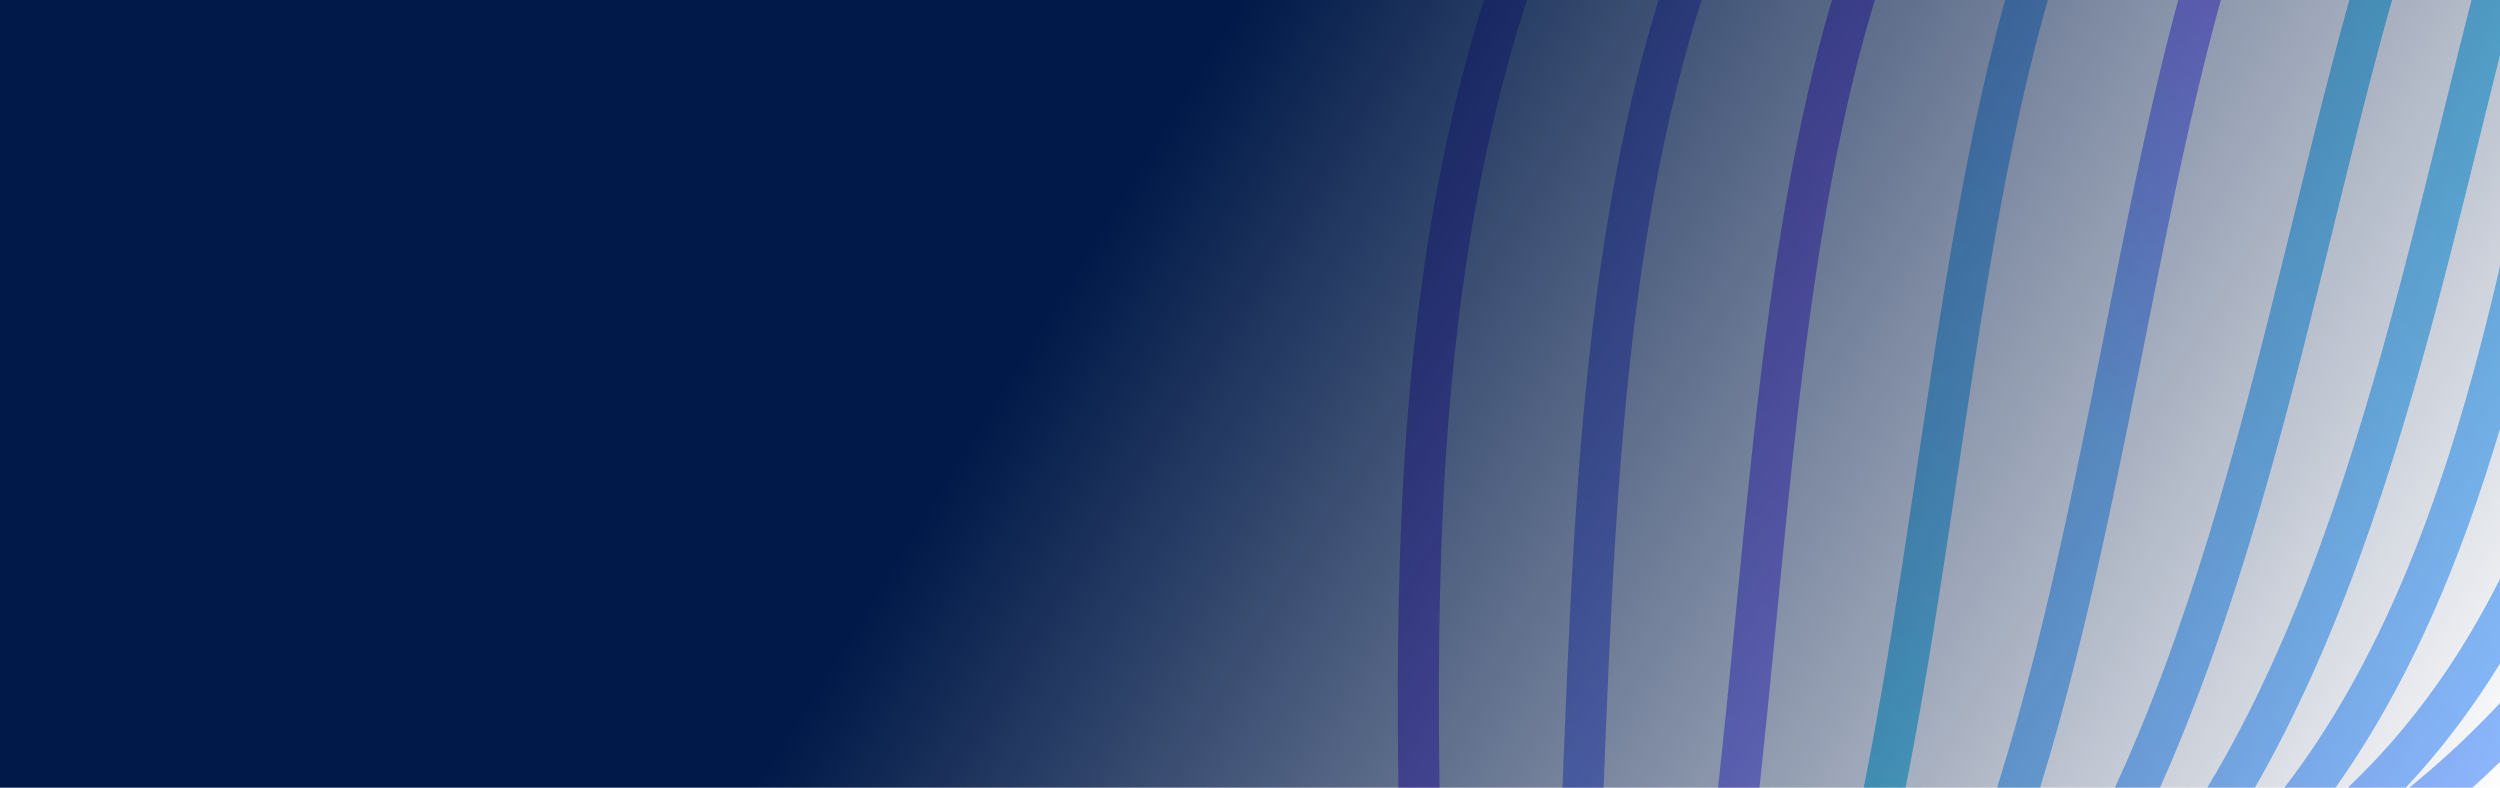 <svg width="365" height="115" viewBox="0 0 365 115" fill="none" xmlns="http://www.w3.org/2000/svg">
<g clip-path="url(#clip0_638_1176)">
<g style="mix-blend-mode:color-dodge">
<path d="M665.436 -142.67C512.063 -164.642 324.82 -166.432 245.333 -52.272C162.524 66.658 254.436 227.48 165.554 300.896C62.275 386.212 -117.883 209.788 -252.537 298.097C-338.77 354.631 -302.826 451.868 -401.215 588.739C-472.835 688.346 -566.839 741.105 -635.357 770.155" stroke="url(#paint0_linear_638_1176)" stroke-width="6" stroke-linecap="round" stroke-linejoin="round"/>
<path d="M664.125 -132.791C597.313 -131.877 521.321 -125.76 450.358 -117.259C377.158 -108.688 316.331 -101.309 274.882 -54.384C208.502 20.738 248.4 153.389 213.138 229.535C203.824 249.652 191.357 265.812 171.916 277.706C132.403 301.901 84.503 293.326 31.872 286.411C-47.827 275.926 -117.159 255.017 -197.183 301.641C-204.415 305.851 -211.665 310.266 -218.674 315.386C-287.495 365.626 -284.542 423.365 -340.756 525.574C-352.79 547.284 -365.946 569.306 -381.954 591.752C-405.105 624.364 -428.327 650.584 -456.047 672.607C-512.719 717.658 -573.285 739.994 -620.581 752.773" stroke="url(#paint1_linear_638_1176)" stroke-width="6" stroke-linecap="round" stroke-linejoin="round"/>
<path d="M662.817 -122.916C605.39 -110.179 537.961 -91.835 471.55 -85.77C401.729 -79.39 347.528 -92.864 304.421 -56.489C237.163 0.25 274.073 146.043 225.044 215.887C212.499 233.753 198.124 246.397 178.278 254.537C137.425 271.283 90.586 258.362 38.377 258.105C-38.554 257.741 -84.765 258.382 -164.66 317.567C-171.406 322.555 -178.263 327.393 -184.8 332.71C-251.061 386.548 -257.203 427.472 -320.575 529.862C-334.29 552.029 -347.651 573.549 -362.66 594.803C-386.023 628.102 -407.175 653.491 -436.699 674.455C-494.847 715.751 -557.751 729.61 -605.784 735.439" stroke="url(#paint2_linear_638_1176)" stroke-width="6" stroke-linecap="round" stroke-linejoin="round"/>
<path d="M661.506 -113.038C613.463 -88.457 554.567 -58.053 492.74 -54.279C426.253 -50.227 378.994 -84.282 333.958 -58.593C266.243 -19.98 300.164 138.955 236.948 202.24C221.292 217.914 204.859 226.943 184.627 231.356C142.374 240.571 96.675 223.183 44.88 229.801C-29.259 239.286 -52.73 261.17 -132.14 333.496C-138.43 339.219 -144.851 344.513 -150.938 350.021C-214.556 407.543 -230.146 431.388 -300.428 534.134C-315.878 556.712 -329.402 577.784 -343.401 597.838C-366.965 631.837 -386.005 656.426 -417.397 676.274C-476.928 713.937 -542.275 719.205 -591.032 718.076" stroke="url(#paint3_linear_638_1176)" stroke-width="6" stroke-linecap="round" stroke-linejoin="round"/>
<path d="M660.213 -103.172C621.556 -66.769 571.194 -24.329 513.937 -22.814C450.789 -21.135 410.732 -75.375 363.515 -60.731C295.759 -39.712 326.538 132.184 248.884 188.55C230.175 202.135 211.619 207.385 191.008 208.131C147.33 209.707 102.746 187.765 51.393 201.448C-20.03 220.501 -21.146 263.473 -99.621 349.362C-105.497 355.79 -111.419 361.598 -117.079 367.294C-177.962 428.622 -203.337 435.089 -280.273 538.38C-297.513 561.347 -311.146 581.993 -324.145 600.834C-347.92 635.519 -364.81 659.386 -398.086 678.067C-458.921 712.204 -526.779 708.766 -576.261 700.677" stroke="url(#paint4_linear_638_1176)" stroke-width="6" stroke-linecap="round" stroke-linejoin="round"/>
<path d="M658.893 -93.309C629.61 -45.075 587.773 9.261 535.13 8.653C475.301 7.804 442.505 -65.903 393.065 -62.845C325.312 -58.649 353.029 125.83 260.801 174.893C239.055 186.462 218.365 187.816 197.381 184.953C152.299 178.789 108.689 152.208 57.919 173.147C-10.96 201.537 9.946 265.509 -67.077 365.293C-72.561 372.399 -77.965 378.77 -83.195 384.609C-141.091 449.976 -176.244 438.999 -260.093 542.669C-279.067 566.047 -292.851 586.236 -304.84 603.876C-328.829 639.271 -343.528 662.469 -378.716 679.897C-440.807 710.623 -511.234 698.373 -561.441 683.325" stroke="url(#paint5_linear_638_1176)" stroke-width="6" stroke-linecap="round" stroke-linejoin="round"/>
<path d="M665.618 -101.303C638.461 -51.428 598.854 4.79 547.284 5.259C488.454 5.796 458.802 -69.399 411.271 -68.89C346.392 -68.198 375.069 111.42 281.151 158.938C214.369 192.731 158.713 126.504 86.512 160.91C20.701 192.328 50.262 259.624 -27.445 353.117C-97.275 437.14 -147.101 420.307 -234.539 525.966C-297.857 602.473 -298.517 642.842 -352.879 670.506C-416.952 703.201 -493.736 686.921 -550.601 667.01" stroke="url(#paint6_linear_638_1176)" stroke-width="6" stroke-linecap="round" stroke-linejoin="round"/>
<path d="M680.382 -127.17C648.112 -85.807 604.418 -38.005 550.415 -33.01C490.291 -27.446 459.644 -86.047 418.193 -78.87C359.084 -68.635 393.09 88.144 310.004 140.696C256.568 174.492 206.301 133.539 137.282 164.802C75.191 193.054 97.775 245.373 19.413 312.877C-61.274 382.376 -130.8 397.768 -203.495 488.291C-270.531 571.764 -264.127 616.418 -320.429 649.93C-387.198 689.884 -474.15 674.454 -543.594 651.79" stroke="url(#paint7_linear_638_1176)" stroke-width="6" stroke-linecap="round" stroke-linejoin="round"/>
<path d="M695.145 -153.058C657.751 -120.221 609.979 -80.924 553.545 -71.298C492.126 -60.835 460.387 -102.283 425.102 -88.86C371.584 -68.506 411.287 63.784 338.843 122.442C298.454 155.154 253.863 140.572 188.04 168.659C129.679 193.761 141.645 228.966 66.256 272.627C-28.212 327.34 -114.018 375.673 -172.456 450.617C-243.082 541.175 -229.741 589.995 -287.96 629.36C-357.448 676.569 -454.557 662.003 -536.578 636.562" stroke="url(#paint8_linear_638_1176)" stroke-width="6" stroke-linecap="round" stroke-linejoin="round"/>
<path d="M709.911 -178.928C667.381 -154.607 615.54 -123.907 556.681 -109.591C493.919 -94.319 461.269 -117.99 432.006 -98.869C384.251 -67.657 428.962 37.745 367.665 104.179C339.643 134.543 301.421 147.586 238.793 172.522C184.15 194.458 182.614 209.259 113.083 232.368C1.851 269.33 -96.865 353.934 -141.445 412.944C-215.401 510.834 -195.395 563.583 -255.53 608.776C-327.726 663.254 -434.991 649.529 -529.601 621.322" stroke="url(#paint9_linear_638_1176)" stroke-width="6" stroke-linecap="round" stroke-linejoin="round"/>
<path d="M724.673 -204.793C677.019 -188.998 621.036 -166.967 559.81 -147.857C498.585 -128.748 462.53 -133.281 438.926 -108.846C397.622 -66.087 444.233 9.322 396.506 85.925C379.758 112.813 349.006 154.624 289.54 176.389C238.605 195.169 222.762 186.068 159.928 192.117C30.251 204.598 -79.366 332.464 -110.413 375.257C-187.106 480.965 -161.018 537.147 -223.081 588.179C-297.983 649.903 -415.405 637.042 -522.604 606.068" stroke="url(#paint10_linear_638_1176)" stroke-width="6" stroke-linecap="round" stroke-linejoin="round"/>
<path d="M-515.608 590.834C-395.842 624.571 -268.252 636.581 -190.641 567.589C-126.663 510.727 -157.015 452.496 -79.393 337.577C-61.577 311.199 60.548 130.437 206.752 151.86C264.838 160.375 293.073 195.868 340.289 180.253C396.561 161.64 418.25 90.797 425.335 67.678C452.706 -21.684 411.878 -64.231 445.825 -118.83C464.275 -148.493 497.41 -161.447 562.931 -186.139C626.504 -210.092 686.649 -223.405 739.426 -230.674" stroke="url(#paint11_linear_638_1176)" stroke-width="6" stroke-linecap="round" stroke-linejoin="round"/>
</g>
<rect x="-12.5" width="378" height="123" fill="url(#paint12_linear_638_1176)"/>
</g>
<defs>
<linearGradient id="paint0_linear_638_1176" x1="623.161" y1="-199.77" x2="-648.924" y2="752.672" gradientUnits="userSpaceOnUse">
<stop offset="0.361" stop-color="#AC85FF"/>
<stop offset="0.422" stop-color="#86C5FF"/>
<stop offset="0.572" stop-color="#00F1BF"/>
<stop offset="0.79" stop-color="#7468FF"/>
</linearGradient>
<linearGradient id="paint1_linear_638_1176" x1="622.614" y1="-188.795" x2="-626.035" y2="746.101" gradientUnits="userSpaceOnUse">
<stop offset="0.211" stop-color="#AC85FF"/>
<stop offset="0.429" stop-color="#86C5FF"/>
<stop offset="0.56" stop-color="#00F1BF"/>
<stop offset="0.79" stop-color="#7468FF"/>
</linearGradient>
<linearGradient id="paint2_linear_638_1176" x1="619.061" y1="-181.866" x2="-606.153" y2="735.483" gradientUnits="userSpaceOnUse">
<stop offset="0.146" stop-color="#7468FF"/>
<stop offset="0.265" stop-color="#AC85FF"/>
<stop offset="0.406" stop-color="#86C5FF"/>
<stop offset="0.557" stop-color="#00F1BF"/>
</linearGradient>
<linearGradient id="paint3_linear_638_1176" x1="615.82" y1="-174.516" x2="-585.971" y2="725.295" gradientUnits="userSpaceOnUse">
<stop offset="0.05" stop-color="#AC85FF"/>
<stop offset="0.248" stop-color="#86C5FF"/>
<stop offset="0.45" stop-color="#00F1BF"/>
<stop offset="0.79" stop-color="#7468FF"/>
</linearGradient>
<linearGradient id="paint4_linear_638_1176" x1="617.734" y1="-160.289" x2="-560.633" y2="721.984" gradientUnits="userSpaceOnUse">
<stop stop-color="#7468FF"/>
<stop offset="0.218" stop-color="#AC85FF"/>
<stop offset="0.26" stop-color="#86C5FF"/>
<stop offset="0.394" stop-color="#86C5FF"/>
<stop offset="0.505" stop-color="#00F1BF"/>
</linearGradient>
<linearGradient id="paint5_linear_638_1176" x1="621.449" y1="-143.652" x2="-533.482" y2="721.075" gradientUnits="userSpaceOnUse">
<stop stop-color="#00F1BF"/>
<stop offset="0.26" stop-color="#86C5FF"/>
<stop offset="0.49" stop-color="#AC85FF"/>
<stop offset="0.79" stop-color="#7468FF"/>
</linearGradient>
<linearGradient id="paint6_linear_638_1176" x1="632.984" y1="-145.272" x2="-515.355" y2="714.518" gradientUnits="userSpaceOnUse">
<stop stop-color="#00F1BF"/>
<stop offset="0.26" stop-color="#86C5FF"/>
<stop offset="0.49" stop-color="#AC85FF"/>
<stop offset="0.79" stop-color="#7468FF"/>
</linearGradient>
<linearGradient id="paint7_linear_638_1176" x1="651.039" y1="-166.948" x2="-507.549" y2="700.517" gradientUnits="userSpaceOnUse">
<stop stop-color="#00F1BF"/>
<stop offset="0.26" stop-color="#86C5FF"/>
<stop offset="0.49" stop-color="#AC85FF"/>
<stop offset="0.79" stop-color="#7468FF"/>
</linearGradient>
<linearGradient id="paint8_linear_638_1176" x1="673.155" y1="-183.168" x2="-495.684" y2="691.971" gradientUnits="userSpaceOnUse">
<stop stop-color="#00F1BF"/>
<stop offset="0.26" stop-color="#86C5FF"/>
<stop offset="0.49" stop-color="#AC85FF"/>
<stop offset="0.79" stop-color="#7468FF"/>
</linearGradient>
<linearGradient id="paint9_linear_638_1176" x1="695.174" y1="-199.528" x2="-483.902" y2="683.276" gradientUnits="userSpaceOnUse">
<stop stop-color="#00F1BF"/>
<stop offset="0.26" stop-color="#86C5FF"/>
<stop offset="0.49" stop-color="#AC85FF"/>
<stop offset="0.79" stop-color="#7468FF"/>
</linearGradient>
<linearGradient id="paint10_linear_638_1176" x1="715.74" y1="-217.82" x2="-473.586" y2="672.659" gradientUnits="userSpaceOnUse">
<stop stop-color="#00F1BF"/>
<stop offset="0.26" stop-color="#86C5FF"/>
<stop offset="0.49" stop-color="#AC85FF"/>
<stop offset="0.79" stop-color="#7468FF"/>
</linearGradient>
<linearGradient id="paint11_linear_638_1176" x1="739.967" y1="-231.227" x2="-459.597" y2="666.918" gradientUnits="userSpaceOnUse">
<stop stop-color="#00F1BF"/>
<stop offset="0.26" stop-color="#86C5FF"/>
<stop offset="0.49" stop-color="#AC85FF"/>
<stop offset="0.79" stop-color="#7468FF"/>
</linearGradient>
<linearGradient id="paint12_linear_638_1176" x1="153.5" y1="45" x2="338.801" y2="159.665" gradientUnits="userSpaceOnUse">
<stop stop-color="#001948"/>
<stop offset="1" stop-color="#001948" stop-opacity="0"/>
</linearGradient>
<clipPath id="clip0_638_1176">
<path d="M0 0H365V115H0V0Z" fill="white"/>
</clipPath>
</defs>
</svg>
